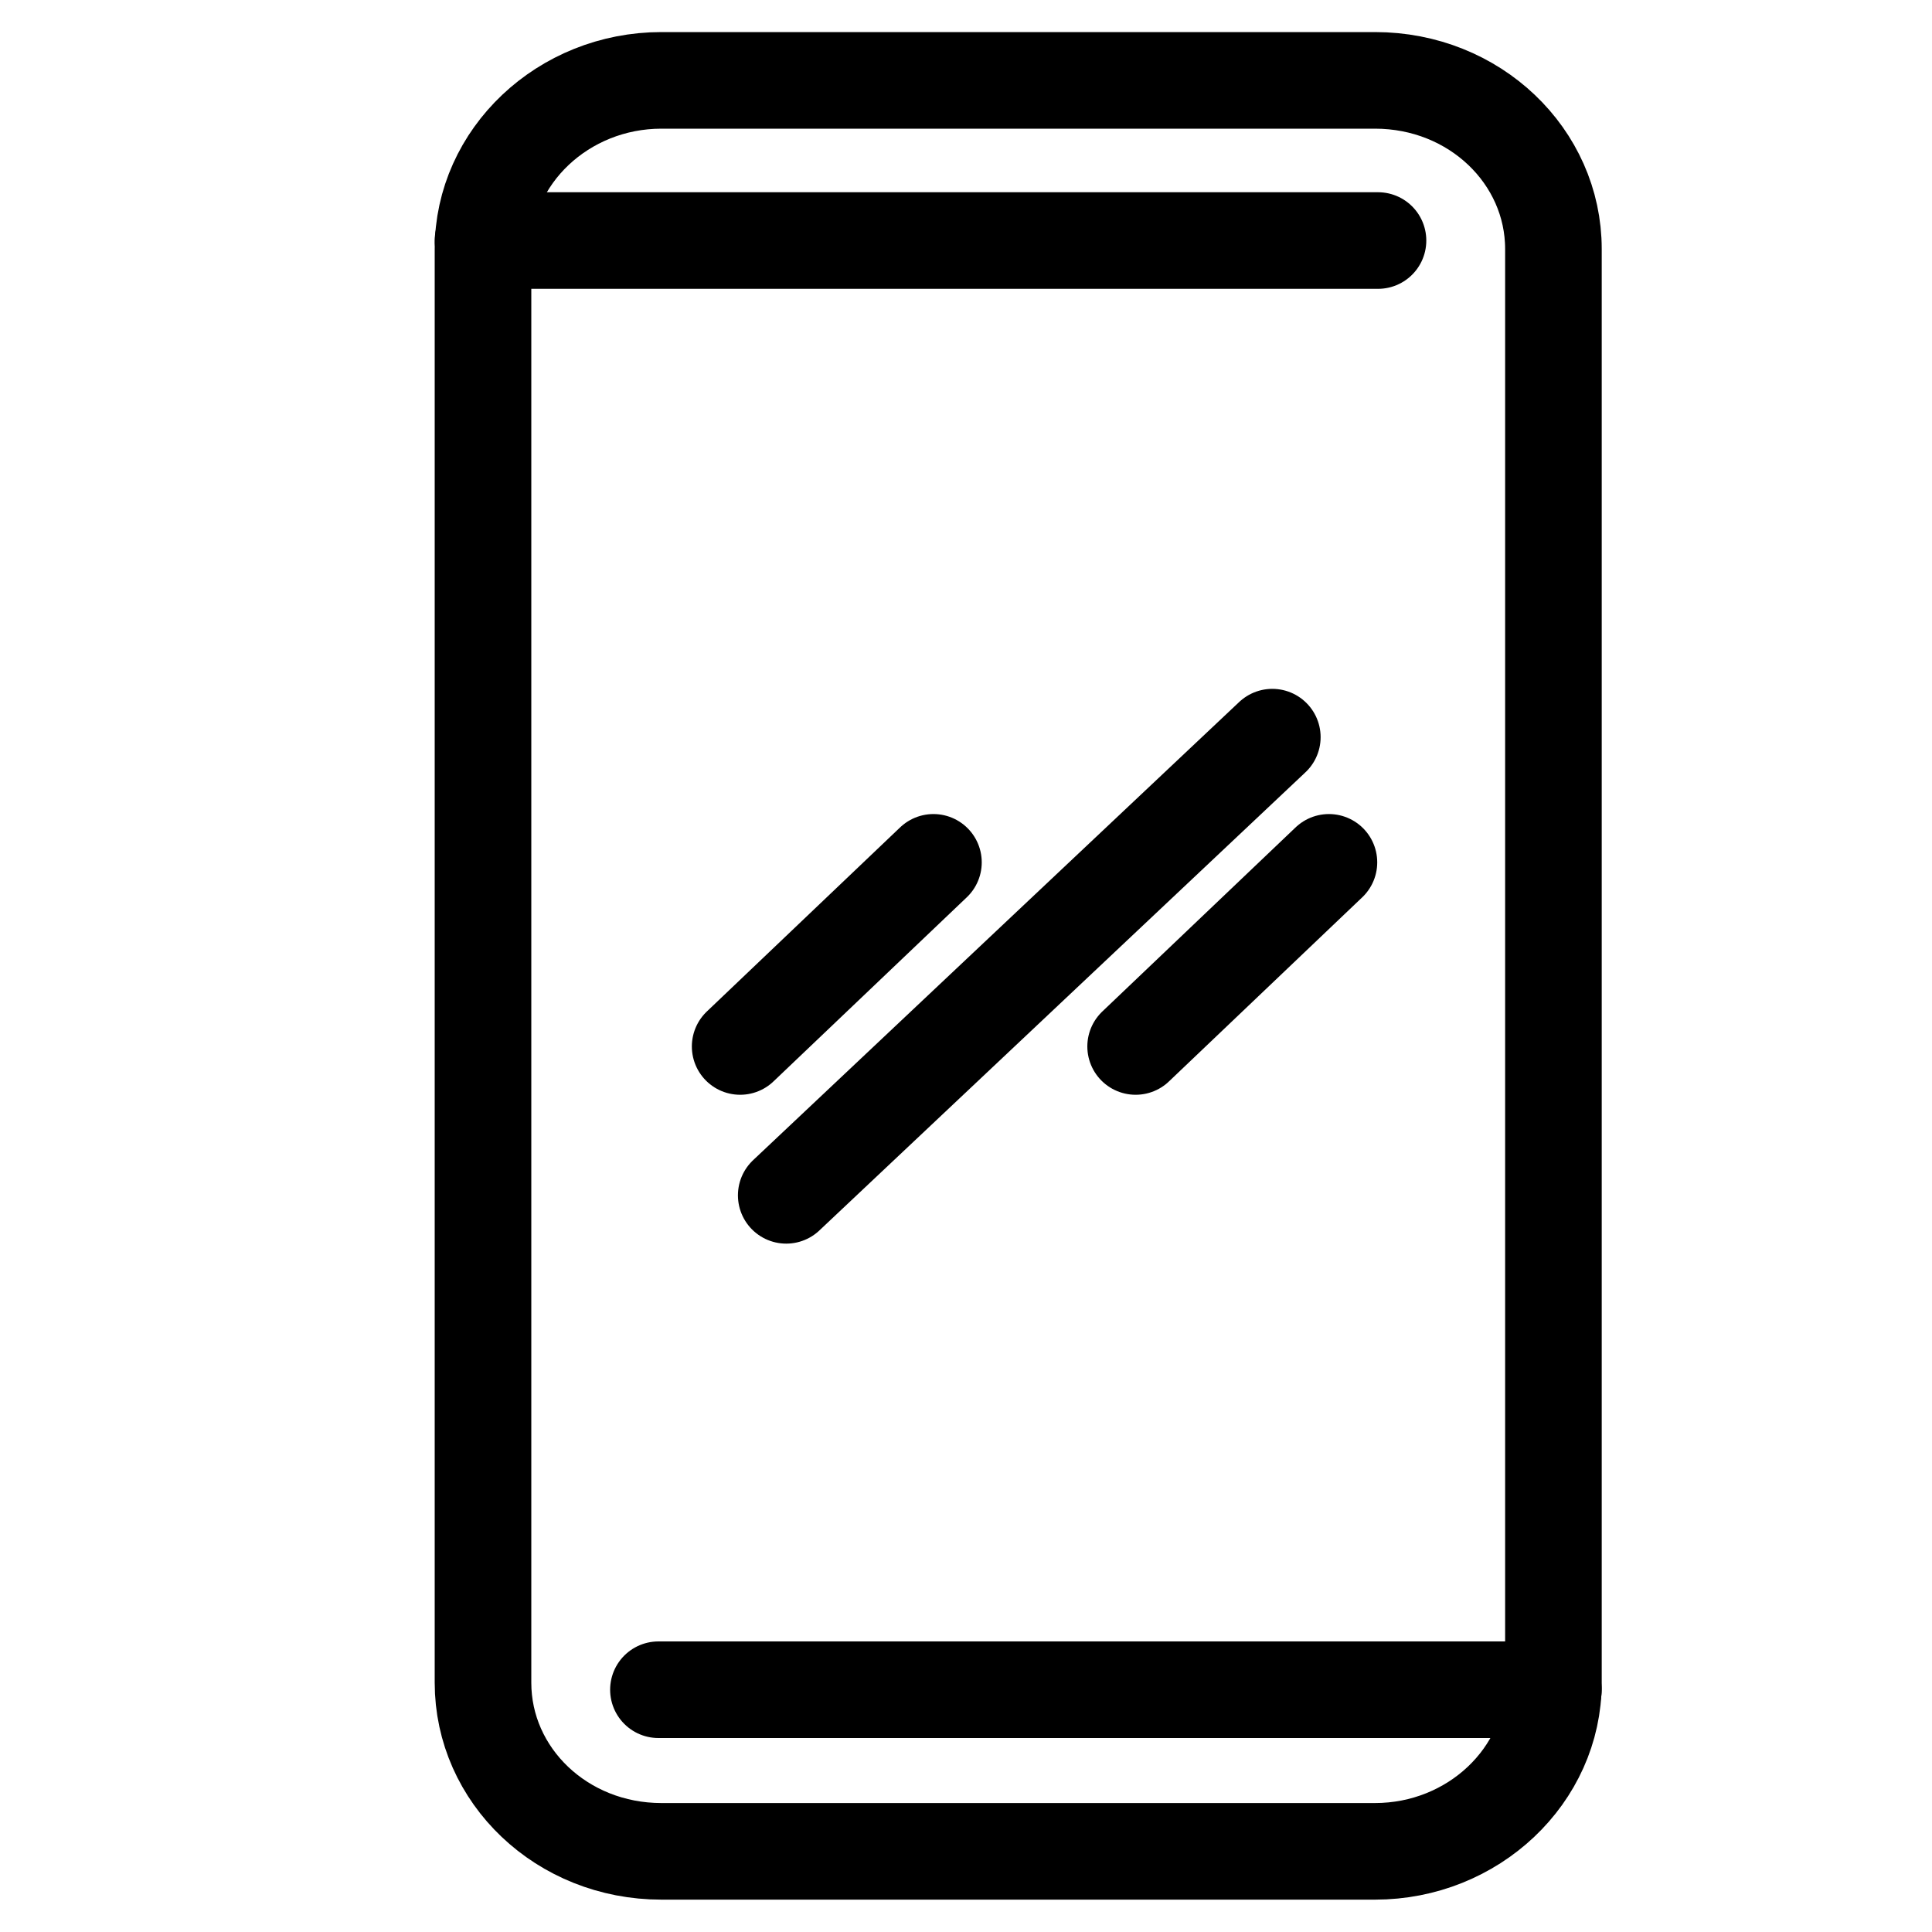 <svg width="20" height="20" viewBox="0 0 20 20" fill="none" xmlns="http://www.w3.org/2000/svg">
  <path
    d="M14.234 19.165H6.847C5.816 19.165 5 18.38 5 17.419V2.578C5 1.618 5.831 0.832 6.847 0.832H14.234C15.265 0.832 16.081 1.618 16.081 2.578V17.419C16.081 18.38 15.249 19.165 14.234 19.165Z"
    stroke="currentColor" stroke-miterlimit="10" stroke-linecap="round" />
  <path d="M6.816 17.492H16.081" stroke="currentColor" stroke-miterlimit="10"
    stroke-linecap="round" />
  <path d="M5 2.49H14.265" stroke="currentColor" stroke-miterlimit="10" stroke-linecap="round" />
  <path d="M13.171 7.631L8.139 12.374" stroke="currentColor" stroke-miterlimit="10"
    stroke-linecap="round" />
  <path d="M13.757 8.927L11.756 10.833" stroke="currentColor" stroke-miterlimit="10"
    stroke-linecap="round" />
  <path d="M9.663 8.927L7.662 10.833" stroke="currentColor" stroke-miterlimit="10"
    stroke-linecap="round" />
</svg>